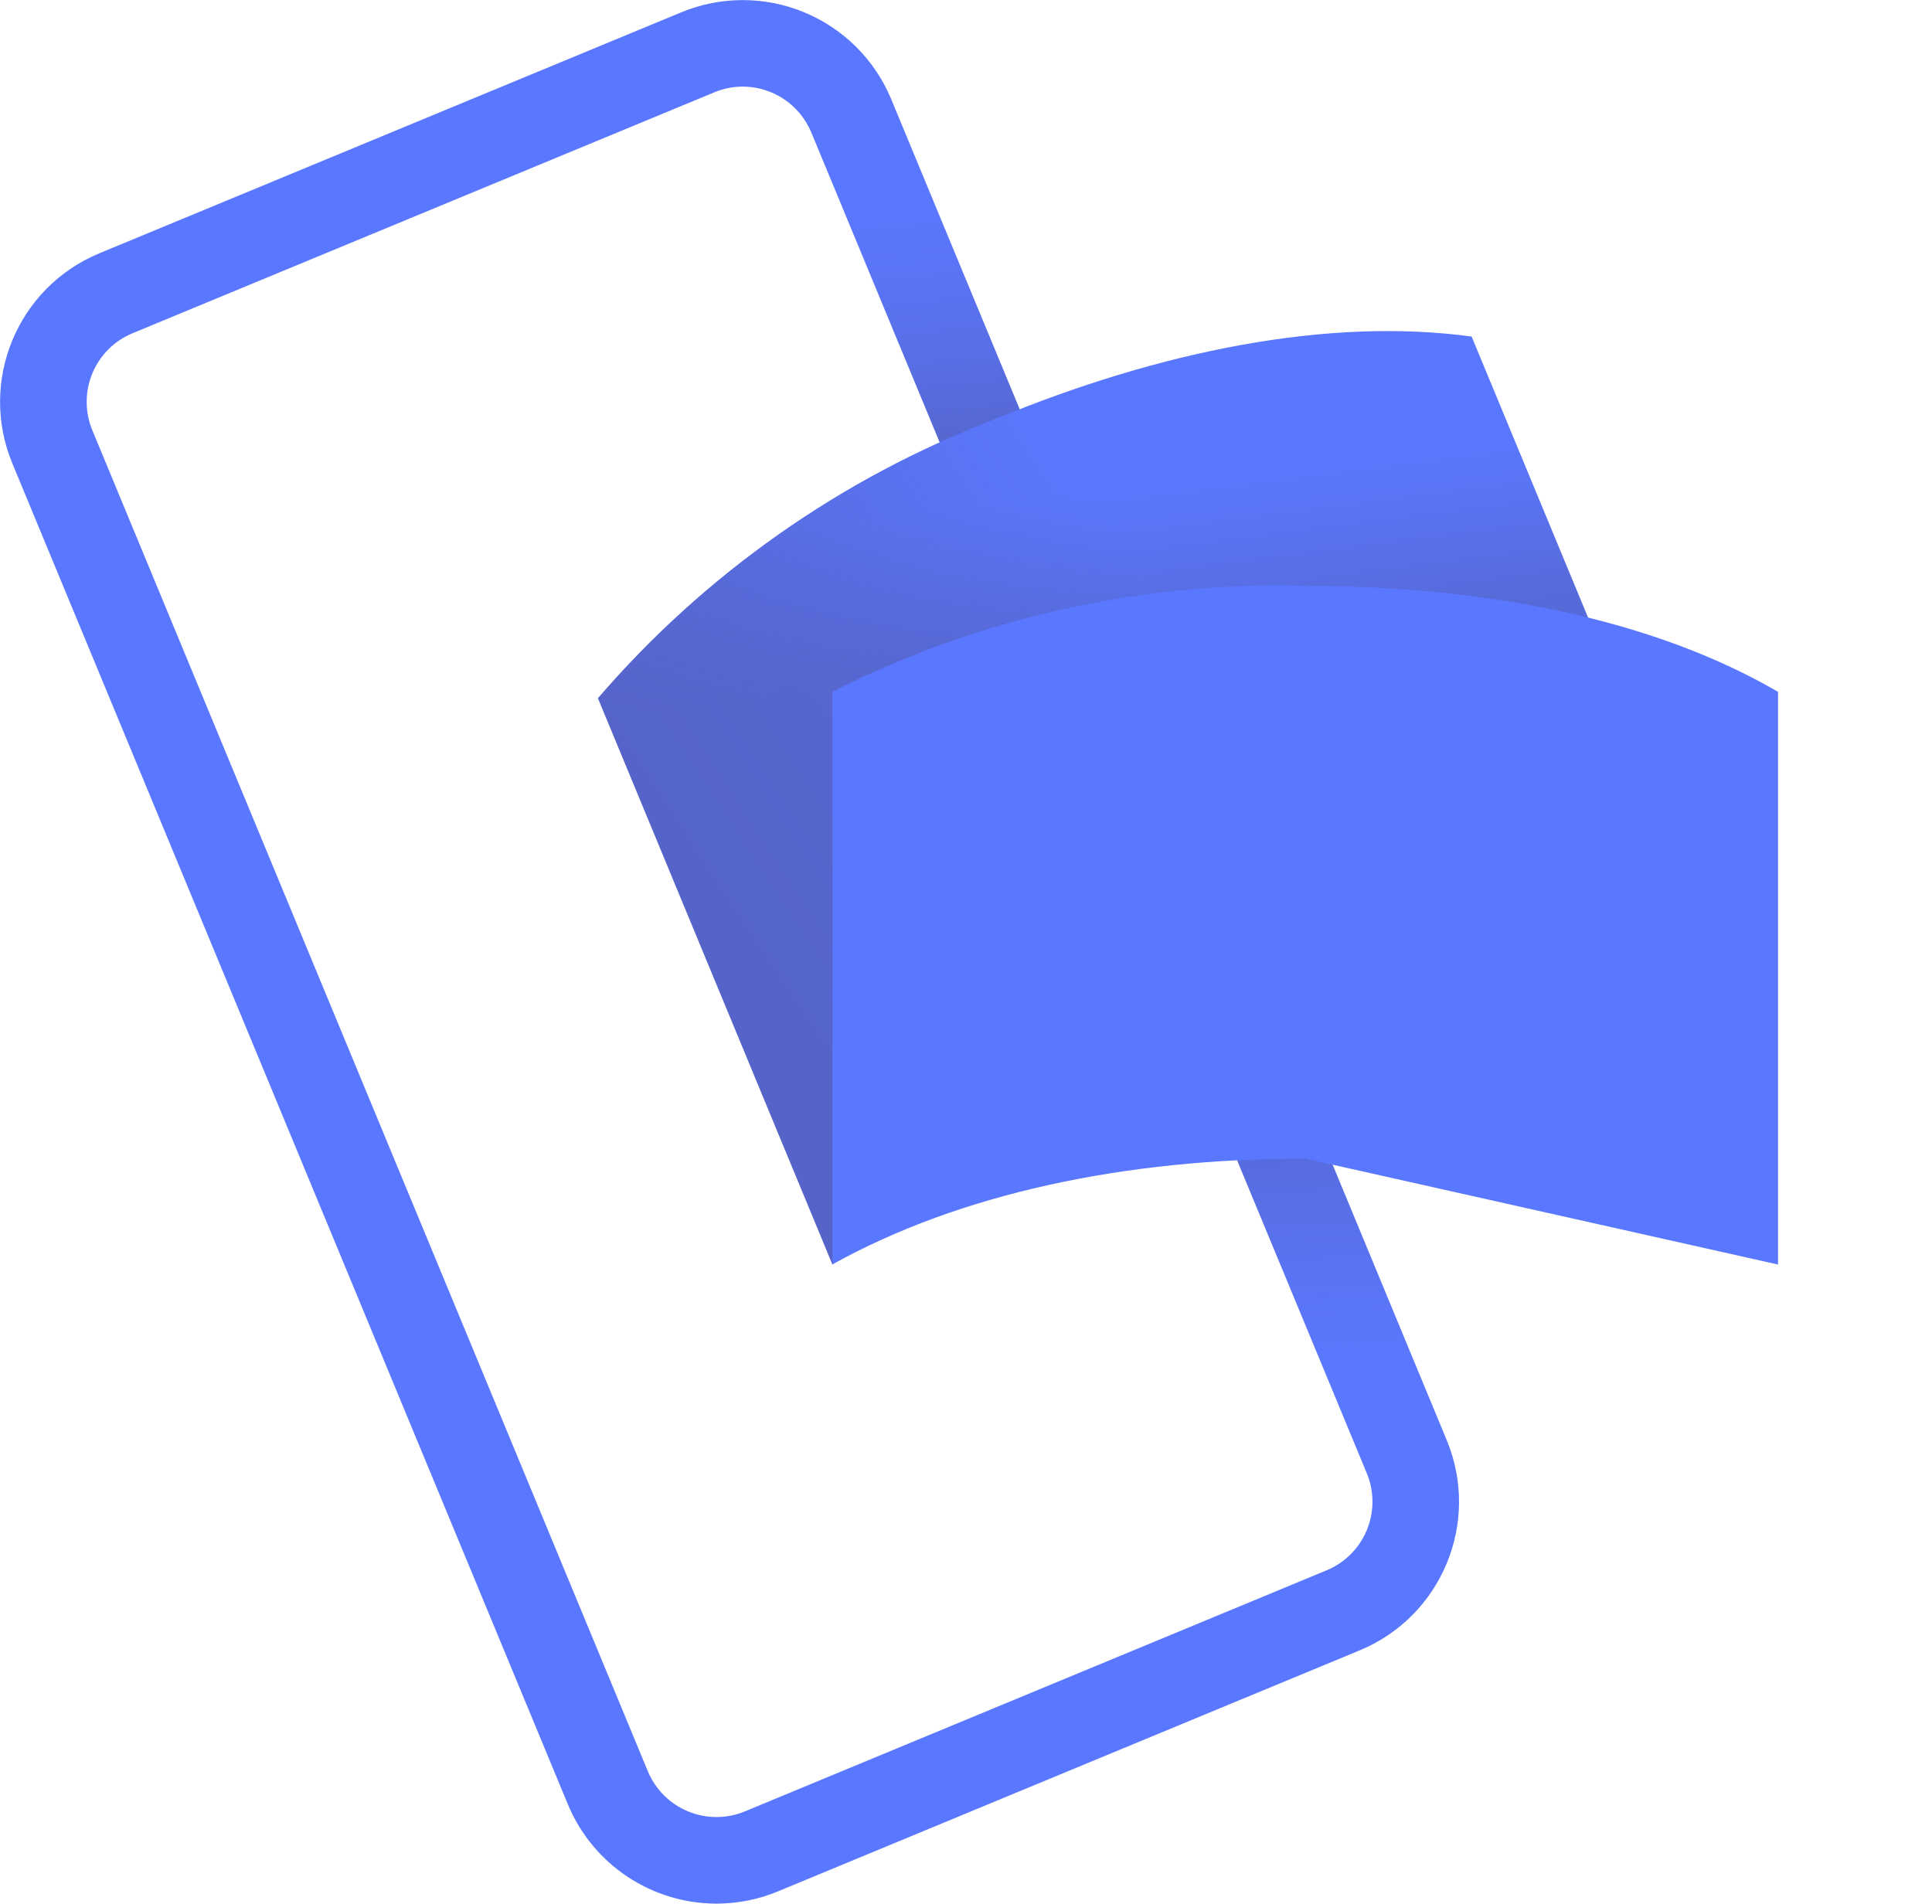 <svg xmlns="http://www.w3.org/2000/svg" width="70" height="69" viewBox="0 0 70 69">
  <defs>
    <linearGradient id="a" x1="48.743%" x2="52.403%" y1="76.002%" y2="-.583%">
      <stop stop-color="#504678" offset="0%" />
      <stop stop-color="#504678" stop-opacity=".616" offset="30.2%" />
      <stop stop-color="#504678" stop-opacity=".283" offset="60.8%" />
      <stop stop-color="#504678" stop-opacity=".076" offset="85.2%" />
      <stop stop-color="#504678" stop-opacity="0" offset="100%" />
    </linearGradient>
    <linearGradient id="b" x1="13.702%" x2="57.382%" y1="66.341%" y2="41.255%">
      <stop stop-color="#504678" offset="0%" />
      <stop stop-color="#504678" stop-opacity=".872" offset="17.9%" />
      <stop stop-color="#504678" stop-opacity=".536" offset="52.6%" />
      <stop stop-color="#504678" stop-opacity="0" offset="100%" />
    </linearGradient>
    <linearGradient id="c" x1="47.724%" x2="45.261%" y1="34.971%" y2="18.375%">
      <stop stop-color="#504678" offset="0%" />
      <stop stop-color="#504678" stop-opacity=".332" offset="64.3%" />
      <stop stop-color="#504678" stop-opacity="0" offset="100%" />
    </linearGradient>
  </defs>
  <g fill="none">
    <path fill="#5A78FF"
      d="M25.965,68.979 C23.605,68.979 21.478,67.558 20.574,65.379 L0.447,16.791 C-0.784,13.818 0.627,10.41 3.6,9.178 L24.681,0.447 C26.109,-0.145 27.713,-0.145 29.14,0.447 C30.568,1.038 31.702,2.172 32.293,3.6 L52.42,52.19 C53.649,55.162 52.238,58.568 49.267,59.8 L28.186,68.535 C27.482,68.828 26.727,68.978 25.965,68.979 Z M26.911,3.138 C26.558,3.139 26.208,3.209 25.882,3.345 L4.8,12.076 C4.141,12.349 3.617,12.873 3.345,13.532 C3.072,14.191 3.072,14.931 3.345,15.59 L23.472,64.181 C24.042,65.552 25.614,66.203 26.986,65.637 L48.067,56.9 L48.067,56.9 C48.726,56.627 49.25,56.103 49.522,55.444 C49.795,54.785 49.795,54.045 49.522,53.386 L29.395,4.8 C28.978,3.795 27.999,3.14 26.911,3.138 Z" />
    <rect width="3.137" height="20.824" x="34.589" y="6.612" fill="url(#a)" opacity=".7"
      style="mix-blend-mode:multiply" transform="rotate(-22.5 36.157 17.024)" />
    <rect width="3.137" height="23.572" x="43.554" y="26.884" fill="url(#a)" opacity=".7"
      style="mix-blend-mode:multiply" transform="rotate(157.5 45.122 38.67)" />
    <path fill="#5A78FF"
      d="M44.523,35.724 C38.494,38.224 33.46,41.67 30.164,45.824 L21.666,25.3 C25.542,20.796 30.476,17.326 36.025,15.2 C42.054,12.7 48.145,11.49 53.32,12.195 L61.82,32.718 C55.894,32.272 49.951,33.305 44.523,35.724 Z" />
    <g opacity=".4" style="mix-blend-mode:multiply" transform="translate(21 11)">
      <path fill="url(#b)"
        d="M23.523,24.724 C17.494,27.224 12.46,30.67 9.164,34.824 L0.666,14.3 C4.542,9.796 9.476,6.326 15.025,4.2 C21.054,1.7 27.145,0.49 32.32,1.195 L40.82,21.718 C34.894,21.272 28.951,22.305 23.523,24.724 Z"
        opacity=".9" />
      <path fill="url(#c)"
        d="M23.523,24.724 C17.494,27.224 12.46,30.67 9.164,34.824 L0.666,14.3 C4.542,9.796 9.476,6.326 15.025,4.2 C21.054,1.7 27.145,0.49 32.32,1.195 L40.82,21.718 C34.894,21.272 28.951,22.305 23.523,24.724 Z"
        opacity=".7" />
    </g>
    <path fill="#5A78FF"
      d="M47.292 41.981C40.766 41.981 34.792 43.242 30.162 45.816L30.162 25.064C35.466 22.387 41.353 21.069 47.292 21.229 53.818 21.229 59.909 22.439 64.421 25.069L64.421 45.821C59.118 43.142 53.232" />
  </g>
</svg>